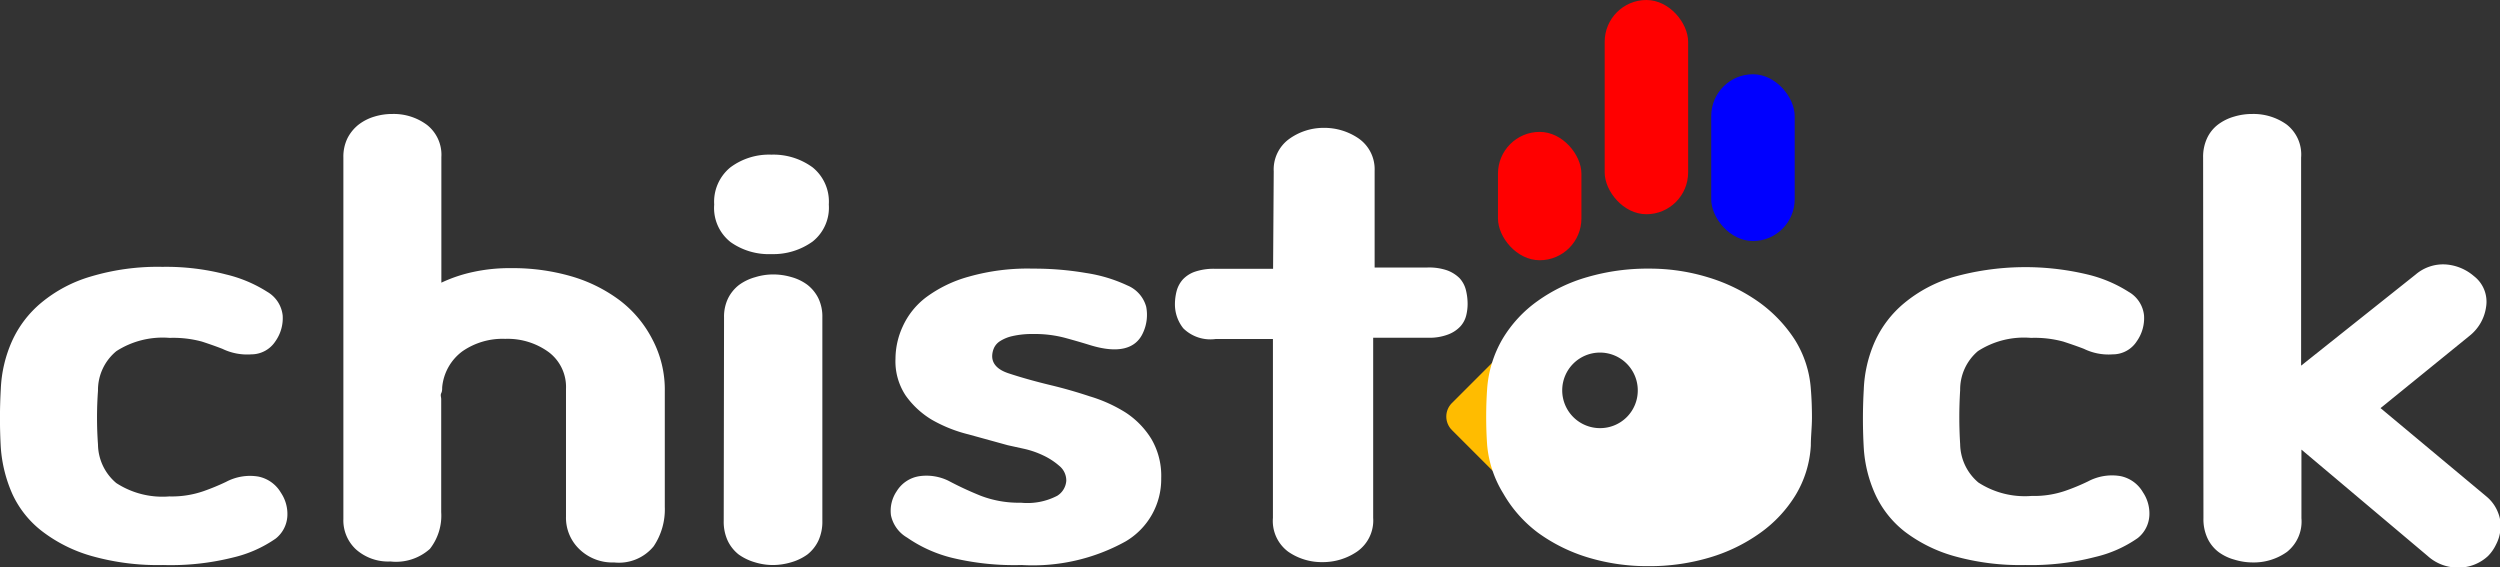 <svg xmlns="http://www.w3.org/2000/svg" viewBox="0 0 154.86 35.14"><rect x="0" y="0" width="154.86" height="35.14" fill="#333333" stroke="none"/><defs><style>.cls-1{fill:#ffbc00;}.cls-2{fill:#fff;}.cls-3{fill:red;}.cls-4{fill:blue;}</style></defs><g id="레이어_2" data-name="레이어 2"><g id="레이어_1-2" data-name="레이어 1"><rect class="cls-1" x="90.31" y="22.87" width="5.85" height="5.85" rx="1.18" transform="translate(9.07 73.49) rotate(-45)"/><path class="cls-2" d="M21.27,9.76a2.61,2.61,0,0,1,.25-1.19,2.55,2.55,0,0,1,.68-.84,3,3,0,0,1,1-.51,3.77,3.77,0,0,1,1.11-.16,3.45,3.45,0,0,1,2.13.67,2.35,2.35,0,0,1,.9,2v7.78a9,9,0,0,1,2-.67,10.55,10.55,0,0,1,2.32-.23,13,13,0,0,1,3.71.5,9.36,9.36,0,0,1,3,1.48A7.1,7.1,0,0,1,40.4,21a6.66,6.66,0,0,1,.78,3.26V31.4a4.09,4.09,0,0,1-.69,2.44,2.78,2.78,0,0,1-2.45,1A2.93,2.93,0,0,1,35.87,34a2.69,2.69,0,0,1-.81-2V24.09A2.7,2.7,0,0,0,34,21.82a4.32,4.32,0,0,0-2.7-.83,4.36,4.36,0,0,0-2.67.78A3.12,3.12,0,0,0,27.39,24c0,.12,0,.24-.06.36s0,.24,0,.36v7A3.34,3.34,0,0,1,26.63,34a3.14,3.14,0,0,1-2.45.78,3,3,0,0,1-2.12-.74,2.45,2.45,0,0,1-.79-1.89Z"/><path class="cls-2" d="M63.24,31.14a4,4,0,0,0,2.25-.43,1.19,1.19,0,0,0,.56-.93,1.17,1.17,0,0,0-.43-.92,4.27,4.27,0,0,0-1-.65,5.58,5.58,0,0,0-1.19-.41l-1-.22L60,26.91A8.79,8.79,0,0,1,57.72,26,5.37,5.37,0,0,1,56.1,24.5a3.84,3.84,0,0,1-.63-2.28,4.82,4.82,0,0,1,.45-2,4.71,4.71,0,0,1,1.44-1.8A8,8,0,0,1,60,17.14a13.35,13.35,0,0,1,4-.5,19,19,0,0,1,3.27.27,9.26,9.26,0,0,1,2.56.77A2,2,0,0,1,71,19a2.64,2.64,0,0,1-.2,1.62c-.45,1-1.54,1.29-3.27.76-.48-.15-1-.3-1.55-.45a7.31,7.31,0,0,0-2-.24,5.39,5.39,0,0,0-1.27.13,2.38,2.38,0,0,0-.76.31,1,1,0,0,0-.38.43,1.29,1.29,0,0,0-.11.5c0,.48.34.84,1,1.06s1.55.48,2.63.74c.79.19,1.6.42,2.41.69a9.07,9.07,0,0,1,2.22,1,5.22,5.22,0,0,1,1.6,1.64,4.52,4.52,0,0,1,.61,2.43,4.47,4.47,0,0,1-2.21,3.92A11.85,11.85,0,0,1,63.28,35,16.46,16.46,0,0,1,59,34.56a8.42,8.42,0,0,1-2.81-1.26,2.09,2.09,0,0,1-1-1.38,2.16,2.16,0,0,1,.36-1.5A2,2,0,0,1,57,29.49a3.1,3.1,0,0,1,1.75.29c.62.33,1.28.64,2,.93A6.6,6.6,0,0,0,63.24,31.14Z"/><path class="cls-2" d="M78.9,10.62a2.33,2.33,0,0,1,.94-2A3.64,3.64,0,0,1,82,7.92a3.76,3.76,0,0,1,2.15.65,2.32,2.32,0,0,1,1,2v6h3.28a3.45,3.45,0,0,1,1.22.18,2.15,2.15,0,0,1,.76.48,1.69,1.69,0,0,1,.39.72,3.6,3.6,0,0,1,.11.88,3,3,0,0,1-.09.72,1.57,1.57,0,0,1-.36.67,2,2,0,0,1-.76.5,3.25,3.25,0,0,1-1.27.2H85.06V32.08a2.35,2.35,0,0,1-1,2.09,3.76,3.76,0,0,1-2.15.65,3.64,3.64,0,0,1-2.12-.65,2.37,2.37,0,0,1-.94-2.09V21H75.3a2.39,2.39,0,0,1-2-.66,2.38,2.38,0,0,1-.52-1.5,3.26,3.26,0,0,1,.11-.83,1.78,1.78,0,0,1,.38-.7,1.87,1.87,0,0,1,.75-.48,3.65,3.65,0,0,1,1.24-.18h3.6Z"/><path class="cls-2" d="M125.45,35a15.11,15.11,0,0,1-4.43-.56A9.14,9.14,0,0,1,118,32.94a6.23,6.23,0,0,1-1.83-2.3,8.14,8.14,0,0,1-.72-2.88,31.57,31.57,0,0,1,0-3.64,8.06,8.06,0,0,1,.68-2.95,6.66,6.66,0,0,1,1.82-2.39A8.55,8.55,0,0,1,121,17.16,16.54,16.54,0,0,1,129.3,17a8.34,8.34,0,0,1,2.56,1.08,1.9,1.9,0,0,1,.95,1.46,2.48,2.48,0,0,1-.45,1.6,1.76,1.76,0,0,1-1.49.81,3.47,3.47,0,0,1-1.78-.34c-.36-.14-.79-.29-1.28-.45a6.73,6.73,0,0,0-2-.23,5.25,5.25,0,0,0-3.29.82,3.12,3.12,0,0,0-1.1,2.42,26.59,26.59,0,0,0,0,3.34,3.17,3.17,0,0,0,1.13,2.38,5.29,5.29,0,0,0,3.3.83,5.94,5.94,0,0,0,2.12-.33,13.1,13.1,0,0,0,1.37-.57,3.16,3.16,0,0,1,2-.33,2.08,2.08,0,0,1,1.4,1,2.36,2.36,0,0,1,.4,1.45,1.91,1.91,0,0,1-.72,1.39,7.6,7.6,0,0,1-2.63,1.17A15.78,15.78,0,0,1,125.45,35Z"/><path class="cls-2" d="M136.47,9.76a2.73,2.73,0,0,1,.25-1.21,2.26,2.26,0,0,1,.68-.84,3.06,3.06,0,0,1,1-.49,3.84,3.84,0,0,1,1.12-.16,3.53,3.53,0,0,1,2.12.65,2.35,2.35,0,0,1,.9,2.05V22.65l7.1-5.65a2.62,2.62,0,0,1,1.85-.62,3,3,0,0,1,1.75.72A2,2,0,0,1,154,19,2.77,2.77,0,0,1,153,20.78l-5.54,4.5,6.59,5.5a2.42,2.42,0,0,1,.7,1,2.16,2.16,0,0,1,.14,1,2.49,2.49,0,0,1-.27.94,2.62,2.62,0,0,1-.5.72,2.68,2.68,0,0,1-1.85.72,2.79,2.79,0,0,1-1.89-.72l-7.82-6.59v4.25a2.4,2.4,0,0,1-.9,2.09,3.53,3.53,0,0,1-2.12.65,3.85,3.85,0,0,1-1.12-.17,3,3,0,0,1-1-.48,2.29,2.29,0,0,1-.68-.85,2.8,2.8,0,0,1-.25-1.24Z"/><path class="cls-2" d="M44.24,12.67a2.75,2.75,0,0,1,1-2.3,4,4,0,0,1,2.54-.79,4.11,4.11,0,0,1,2.56.79,2.73,2.73,0,0,1,1,2.3,2.68,2.68,0,0,1-1,2.29,4.17,4.17,0,0,1-2.56.78A4.09,4.09,0,0,1,45.26,15,2.69,2.69,0,0,1,44.24,12.67Zm.61,7a2.61,2.61,0,0,1,.25-1.19,2.41,2.41,0,0,1,.68-.83,3.09,3.09,0,0,1,1-.48A3.77,3.77,0,0,1,47.87,17a4,4,0,0,1,1.14.16,3,3,0,0,1,1,.48,2.41,2.41,0,0,1,.68.83,2.61,2.61,0,0,1,.25,1.19v12.6a2.8,2.8,0,0,1-.25,1.24,2.39,2.39,0,0,1-.68.85,3.25,3.25,0,0,1-1,.48,4,4,0,0,1-1.14.17,3.78,3.78,0,0,1-1.11-.17,3.31,3.31,0,0,1-1-.48,2.39,2.39,0,0,1-.68-.85,2.8,2.8,0,0,1-.25-1.24Z"/><path class="cls-2" d="M10.1,35a15.07,15.07,0,0,1-4.43-.56,9.14,9.14,0,0,1-3.06-1.53,6.16,6.16,0,0,1-1.84-2.3,8.59,8.59,0,0,1-.72-2.88,31.57,31.57,0,0,1,0-3.64,8.07,8.07,0,0,1,.69-2.95,6.66,6.66,0,0,1,1.82-2.39,8.55,8.55,0,0,1,3.06-1.62,14.45,14.45,0,0,1,4.44-.6A14.7,14.7,0,0,1,14,17a8.34,8.34,0,0,1,2.56,1.08,1.93,1.93,0,0,1,.95,1.46,2.48,2.48,0,0,1-.45,1.6,1.78,1.78,0,0,1-1.49.81,3.53,3.53,0,0,1-1.79-.34c-.36-.14-.78-.29-1.27-.45a6.77,6.77,0,0,0-2-.23,5.3,5.3,0,0,0-3.3.82A3.12,3.12,0,0,0,6.07,24.2a23.27,23.27,0,0,0,0,3.34A3.17,3.17,0,0,0,7.2,29.92a5.24,5.24,0,0,0,3.29.83,6,6,0,0,0,2.13-.33A14.09,14.09,0,0,0,14,29.85a3.16,3.16,0,0,1,2-.33,2.1,2.1,0,0,1,1.4,1,2.36,2.36,0,0,1,.4,1.45,1.91,1.91,0,0,1-.72,1.39,7.69,7.69,0,0,1-2.63,1.17A15.88,15.88,0,0,1,10.1,35Z"/><rect class="cls-3" x="99.4" width="5.17" height="13.27" rx="2.59"/><rect class="cls-4" x="106" y="4.6" width="5.17" height="10.33" rx="2.59"/><rect class="cls-3" x="92.79" y="8.17" width="5.17" height="7.95" rx="2.59"/><path class="cls-2" d="M112.17,24.09a6.6,6.6,0,0,0-1-3.06,8.63,8.63,0,0,0-2.25-2.34,10.83,10.83,0,0,0-3.11-1.51,12.33,12.33,0,0,0-3.66-.54,13.29,13.29,0,0,0-3.81.52,10,10,0,0,0-3.1,1.49A7.76,7.76,0,0,0,93.07,21a7.13,7.13,0,0,0-.95,3.08,25.4,25.4,0,0,0,0,3.49,6.85,6.85,0,0,0,1,3A8,8,0,0,0,95.27,33a10.38,10.38,0,0,0,3.09,1.53,12.7,12.7,0,0,0,3.76.54,13,13,0,0,0,3.8-.54A10.46,10.46,0,0,0,109.05,33a8,8,0,0,0,2.18-2.34,6.62,6.62,0,0,0,.94-3.06c0-.58.07-1.15.07-1.73S112.22,24.69,112.17,24.09ZM99.11,26.52a2.34,2.34,0,1,1,2.34-2.34A2.33,2.33,0,0,1,99.11,26.52Z"/></g></g></svg>